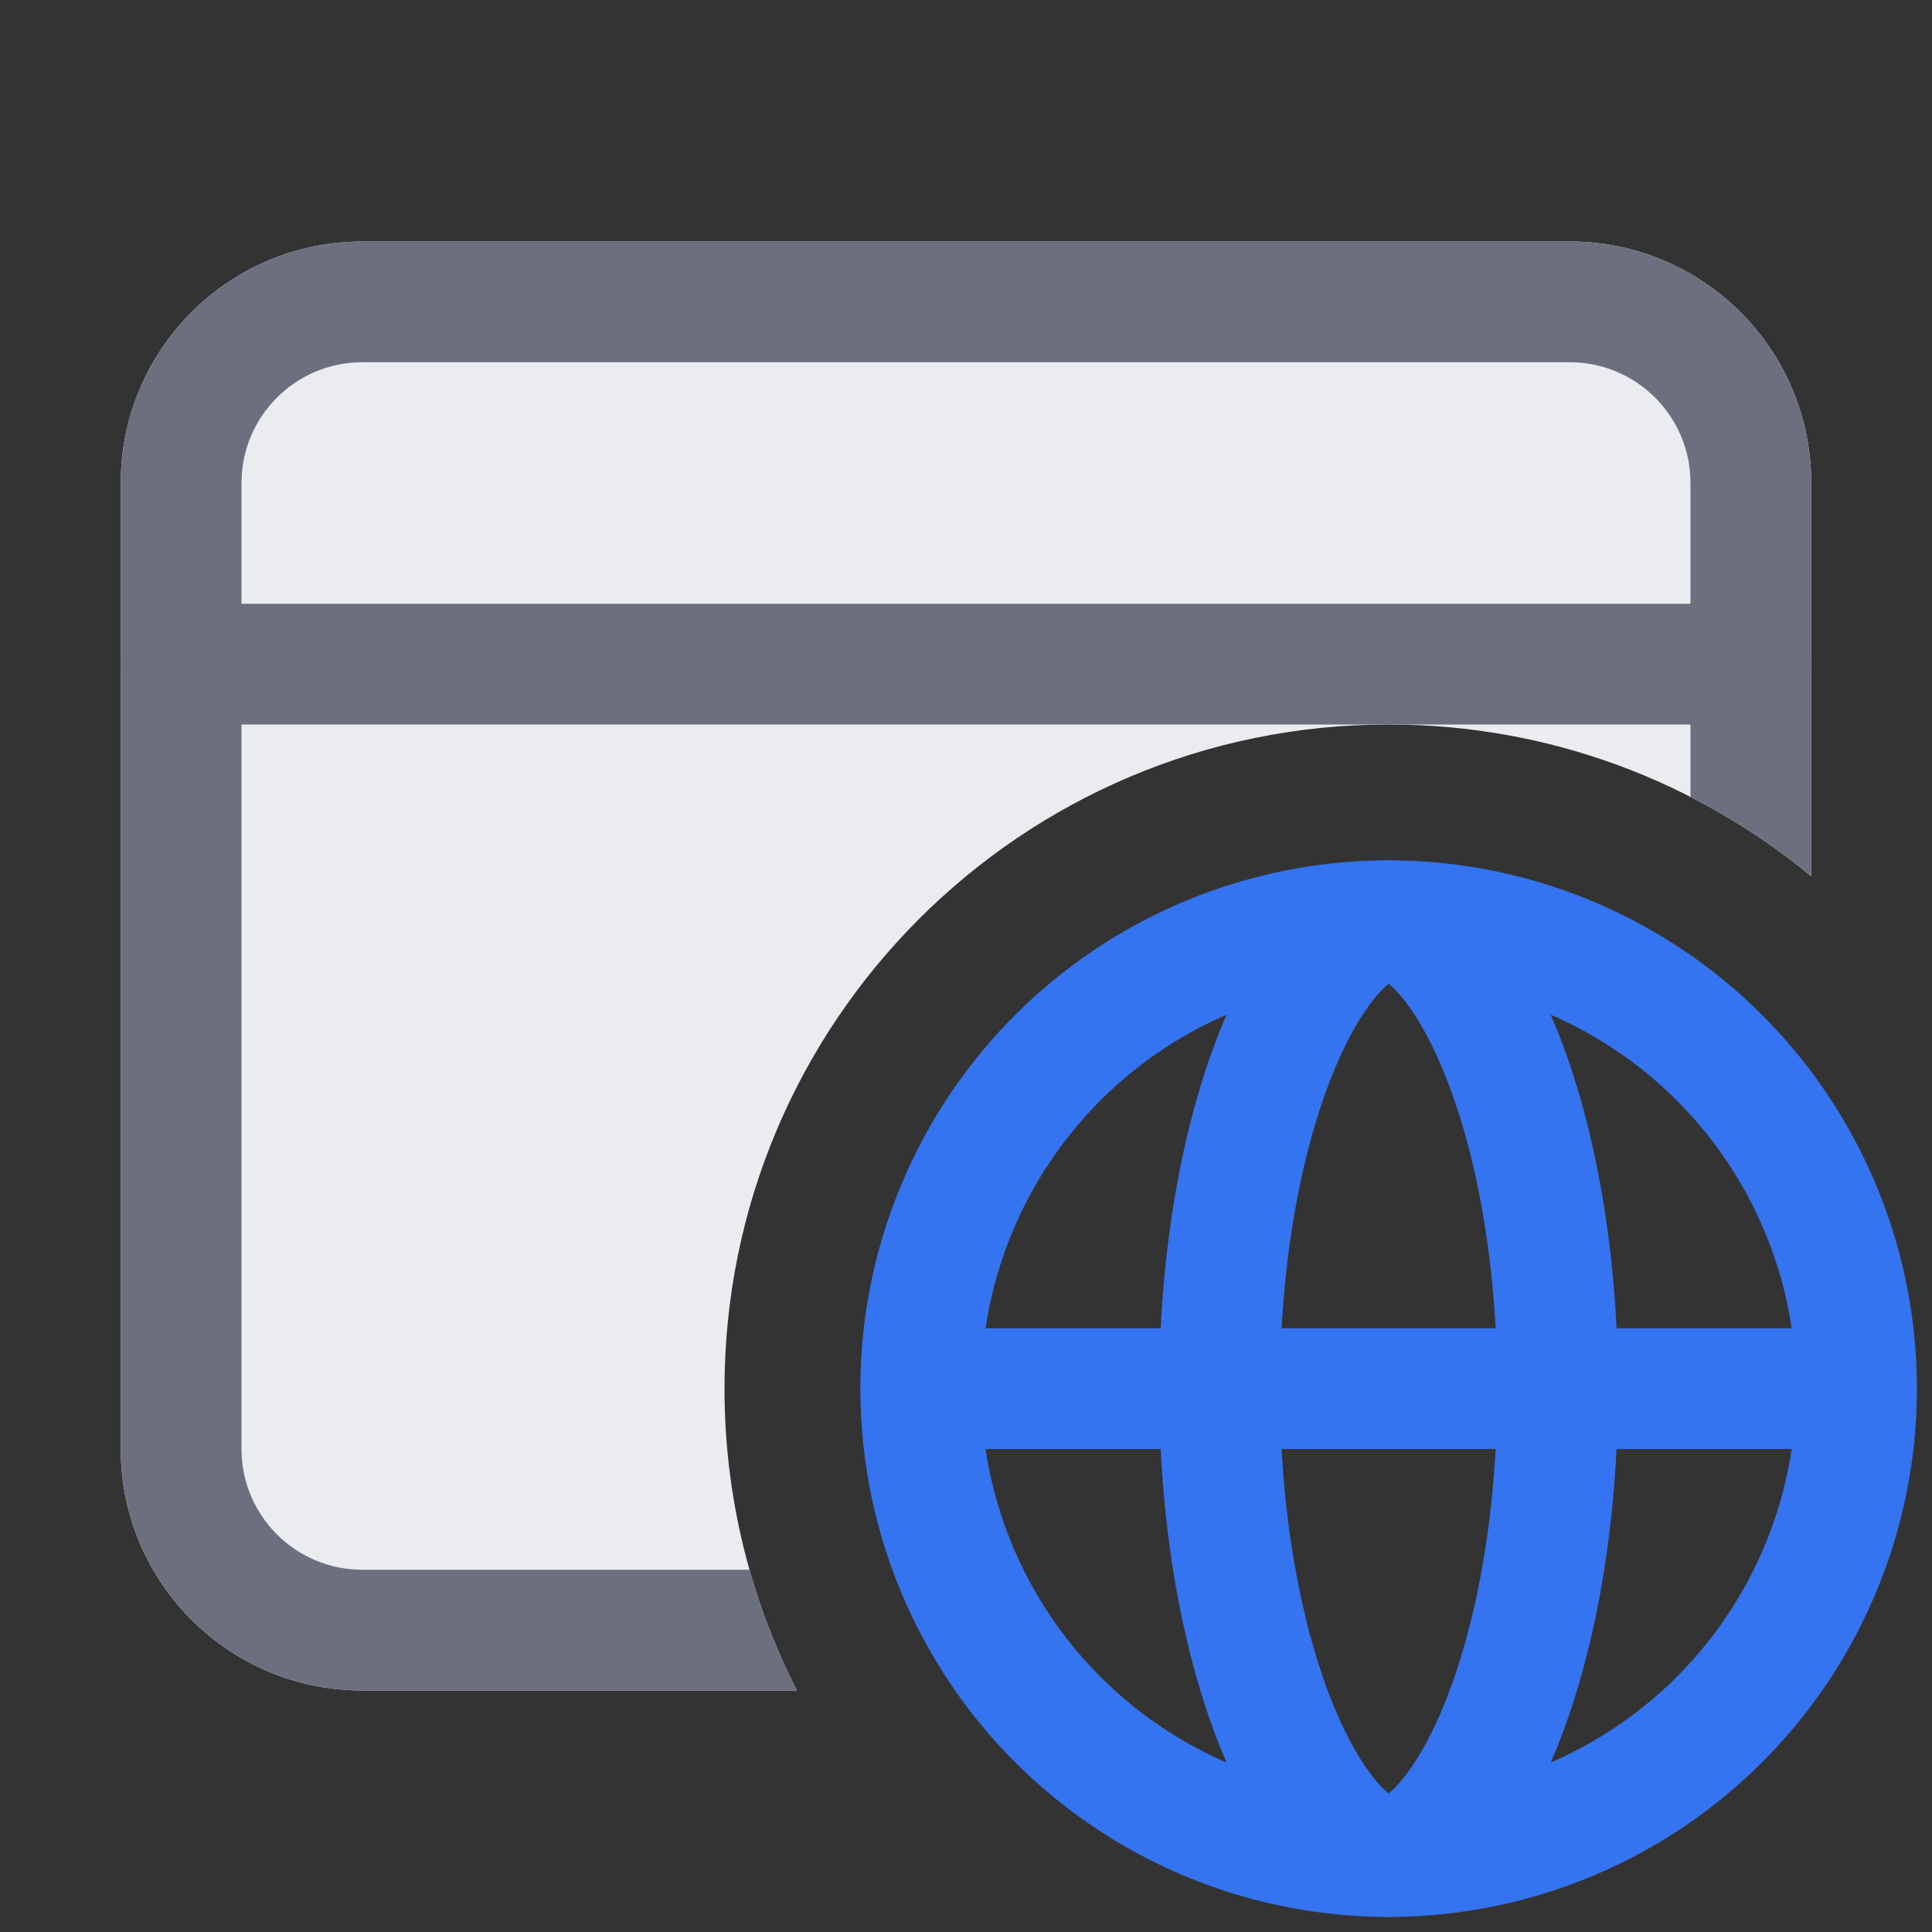 <!-- Copyright 2000-2022 JetBrains s.r.o. and contributors. Use of this source code is governed by the Apache 2.0 license. -->
<svg width="16" height="16" viewBox="0 0 16 16" fill="none" xmlns="http://www.w3.org/2000/svg">
<rect x="0" y="0" width="16" height="16" fill="#333333" stroke="none"/>
<g clip-path="url(#clip0_2344_33251)">
<path fill-rule="evenodd" clip-rule="evenodd" d="M3 2C1.895 2 1 2.895 1 4V12C1 13.105 1.895 14 3 14H6.6C6.216 13.25 6 12.4 6 11.5C6 8.462 8.462 6 11.5 6C12.83 6 14.049 6.472 15 7.257V4C15 2.895 14.105 2 13 2H3Z" fill="#EBECF0"/>
<path fill-rule="evenodd" clip-rule="evenodd" d="M1.778 5C1.348 5 1 5.224 1 5.5C1 5.776 1.348 6 1.778 6H11.5H14.222C14.652 6 15 5.776 15 5.5C15 5.224 14.652 5 14.222 5H1.778Z" fill="#6C707E"/>
<path d="M12.9 11.5C12.9 12.656 12.696 13.679 12.385 14.394C12.229 14.753 12.057 15.011 11.891 15.173C11.727 15.332 11.596 15.375 11.5 15.375C11.405 15.375 11.273 15.332 11.109 15.173C10.943 15.011 10.771 14.753 10.615 14.394C10.305 13.679 10.1 12.656 10.1 11.5C10.1 10.344 10.305 9.321 10.615 8.606C10.771 8.247 10.943 7.989 11.109 7.827C11.273 7.668 11.405 7.625 11.5 7.625C11.596 7.625 11.727 7.668 11.891 7.827C12.057 7.989 12.229 8.247 12.385 8.606C12.696 9.321 12.9 10.344 12.9 11.5Z" stroke="#3574F0"/>
<circle cx="11.5" cy="11.5" r="3.875" stroke="#3574F0"/>
<path d="M15.389 11.5H7.611" stroke="#3574F0"/>
<path fill-rule="evenodd" clip-rule="evenodd" d="M3 3H13C13.552 3 14 3.448 14 4V6.6C14.358 6.783 14.693 7.004 15 7.257V4C15 2.895 14.105 2 13 2H3C1.895 2 1 2.895 1 4V12C1 13.105 1.895 14 3 14H6.6C6.438 13.683 6.306 13.349 6.207 13H3C2.448 13 2 12.552 2 12V4C2 3.448 2.448 3 3 3Z" fill="#6C707E"/>
</g>
<defs>
<clipPath id="clip0_2344_33251">
<rect width="16" height="16" fill="white"/>
</clipPath>
</defs>
</svg>
